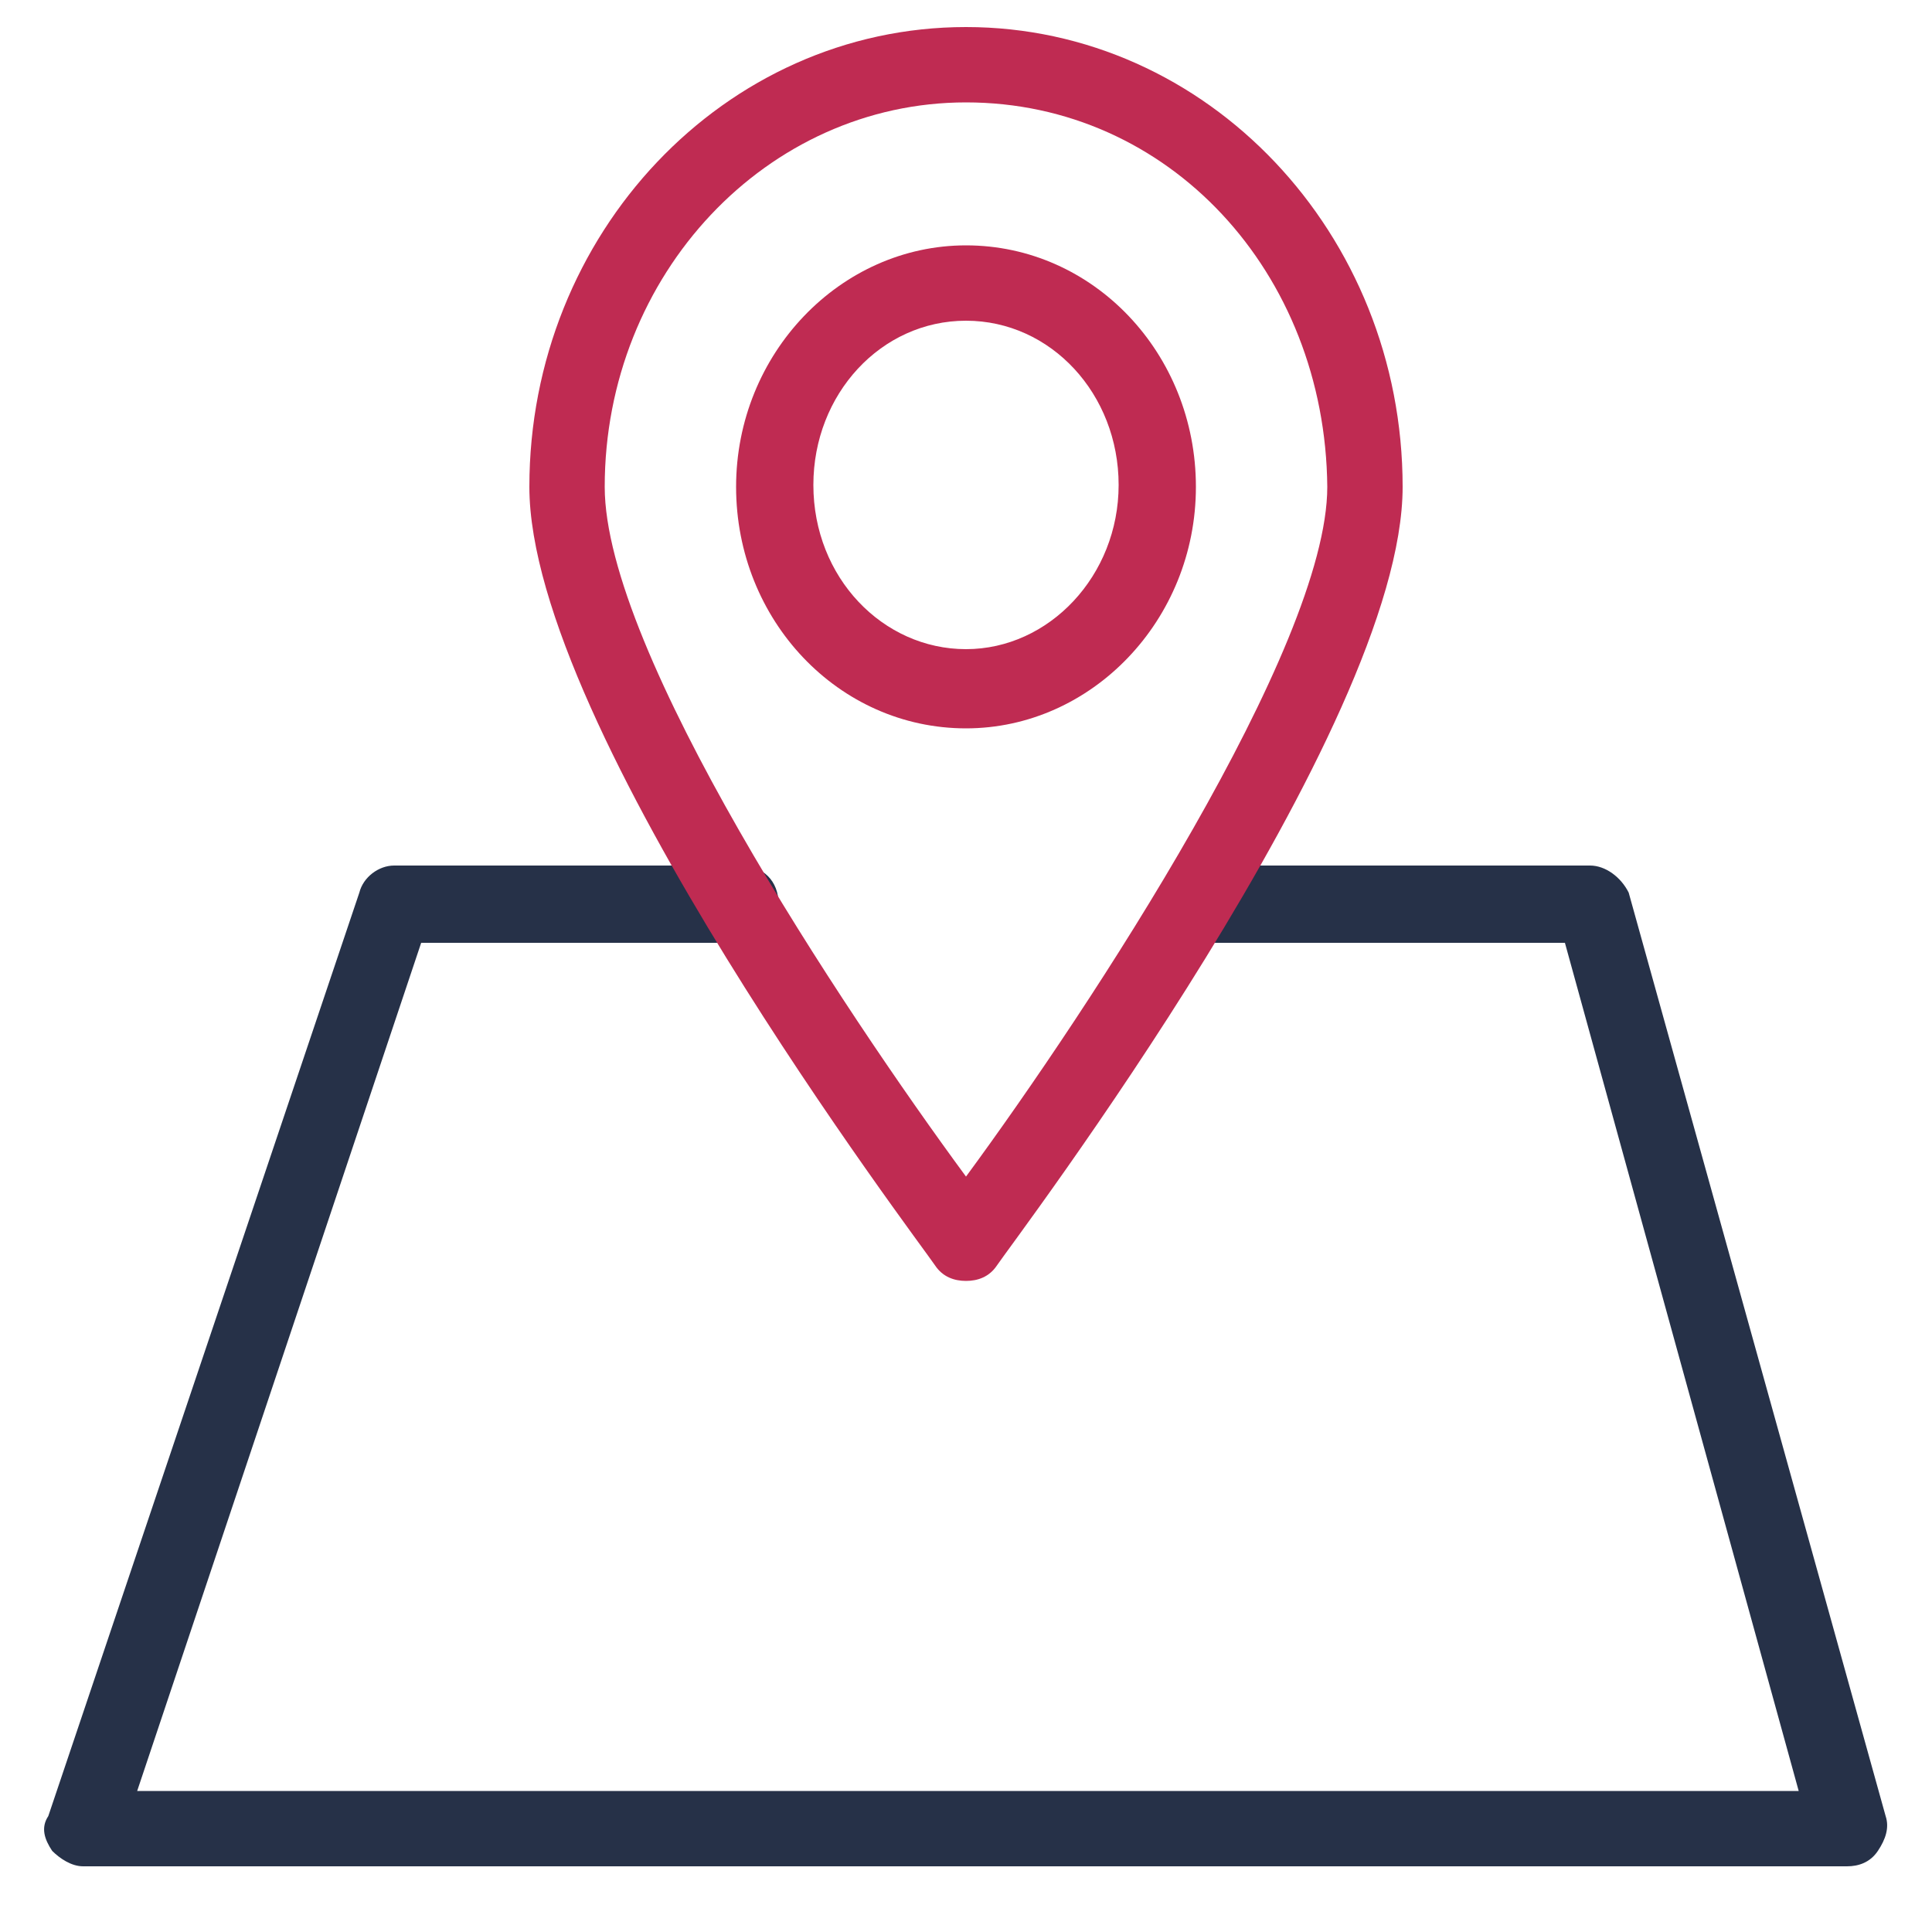 <?xml version="1.0" encoding="utf-8"?>
<!-- Generator: Adobe Illustrator 19.1.0, SVG Export Plug-In . SVG Version: 6.00 Build 0)  -->
<svg version="1.1" id="Layer_1" xmlns="http://www.w3.org/2000/svg" xmlns:xlink="http://www.w3.org/1999/xlink" x="0px" y="0px"
	 viewBox="-307 347 100 100" style="enable-background:new -307 347 100 100;" xml:space="preserve">
<style type="text/css">
	.st0{fill:#263148;}
	.st1{fill:#BF2B52;}
</style>
<path class="st0" d="M-211.4,443.6h-91.3c-0.6,0-1.2-0.4-1.6-0.8c-0.4-0.6-0.6-1.2-0.2-1.8l16.1-47.8c0.2-0.8,1-1.4,1.8-1.4h17.9
	c1.2,0,2,0.8,2,2c0,1.2-0.8,2-2,2h-16.5l-14.7,43.9h86l-12.1-43.9h-19.1c-1.2,0-2-0.8-2-2c0-1.2,0.8-2,2-2h20.4c0.8,0,1.6,0.6,2,1.4
	l13.3,47.8c0.2,0.6,0,1.2-0.4,1.8C-210.2,443.4-210.8,443.6-211.4,443.6z"/>
<path class="st1" d="M-257,413.3c-0.6,0-1.2-0.2-1.6-0.8c-0.8-1.2-21-27.8-21-40.3c0-13.1,10.1-23.8,22.6-23.8
	c12.5,0,22.6,10.7,22.6,23.8c0,12.5-20.2,39.1-21,40.3C-255.8,413.1-256.4,413.3-257,413.3z M-257,352.3c-10.3,0-18.7,8.9-18.7,19.9
	c0,8.5,12.3,27,18.7,35.7c6.4-8.7,18.7-27.4,18.7-35.7C-238.4,361.1-246.5,352.3-257,352.3z"/>
<path class="st1" d="M-257,384.7c-6.6,0-11.9-5.6-11.9-12.5c0-6.9,5.4-12.5,11.9-12.5c6.6,0,11.9,5.6,11.9,12.5
	C-245.1,379.1-250.5,384.7-257,384.7z M-257,363.6c-4.4,0-7.9,3.8-7.9,8.5c0,4.8,3.6,8.5,7.9,8.5s7.9-3.8,7.9-8.5
	S-252.6,363.6-257,363.6z"/>
</svg>

